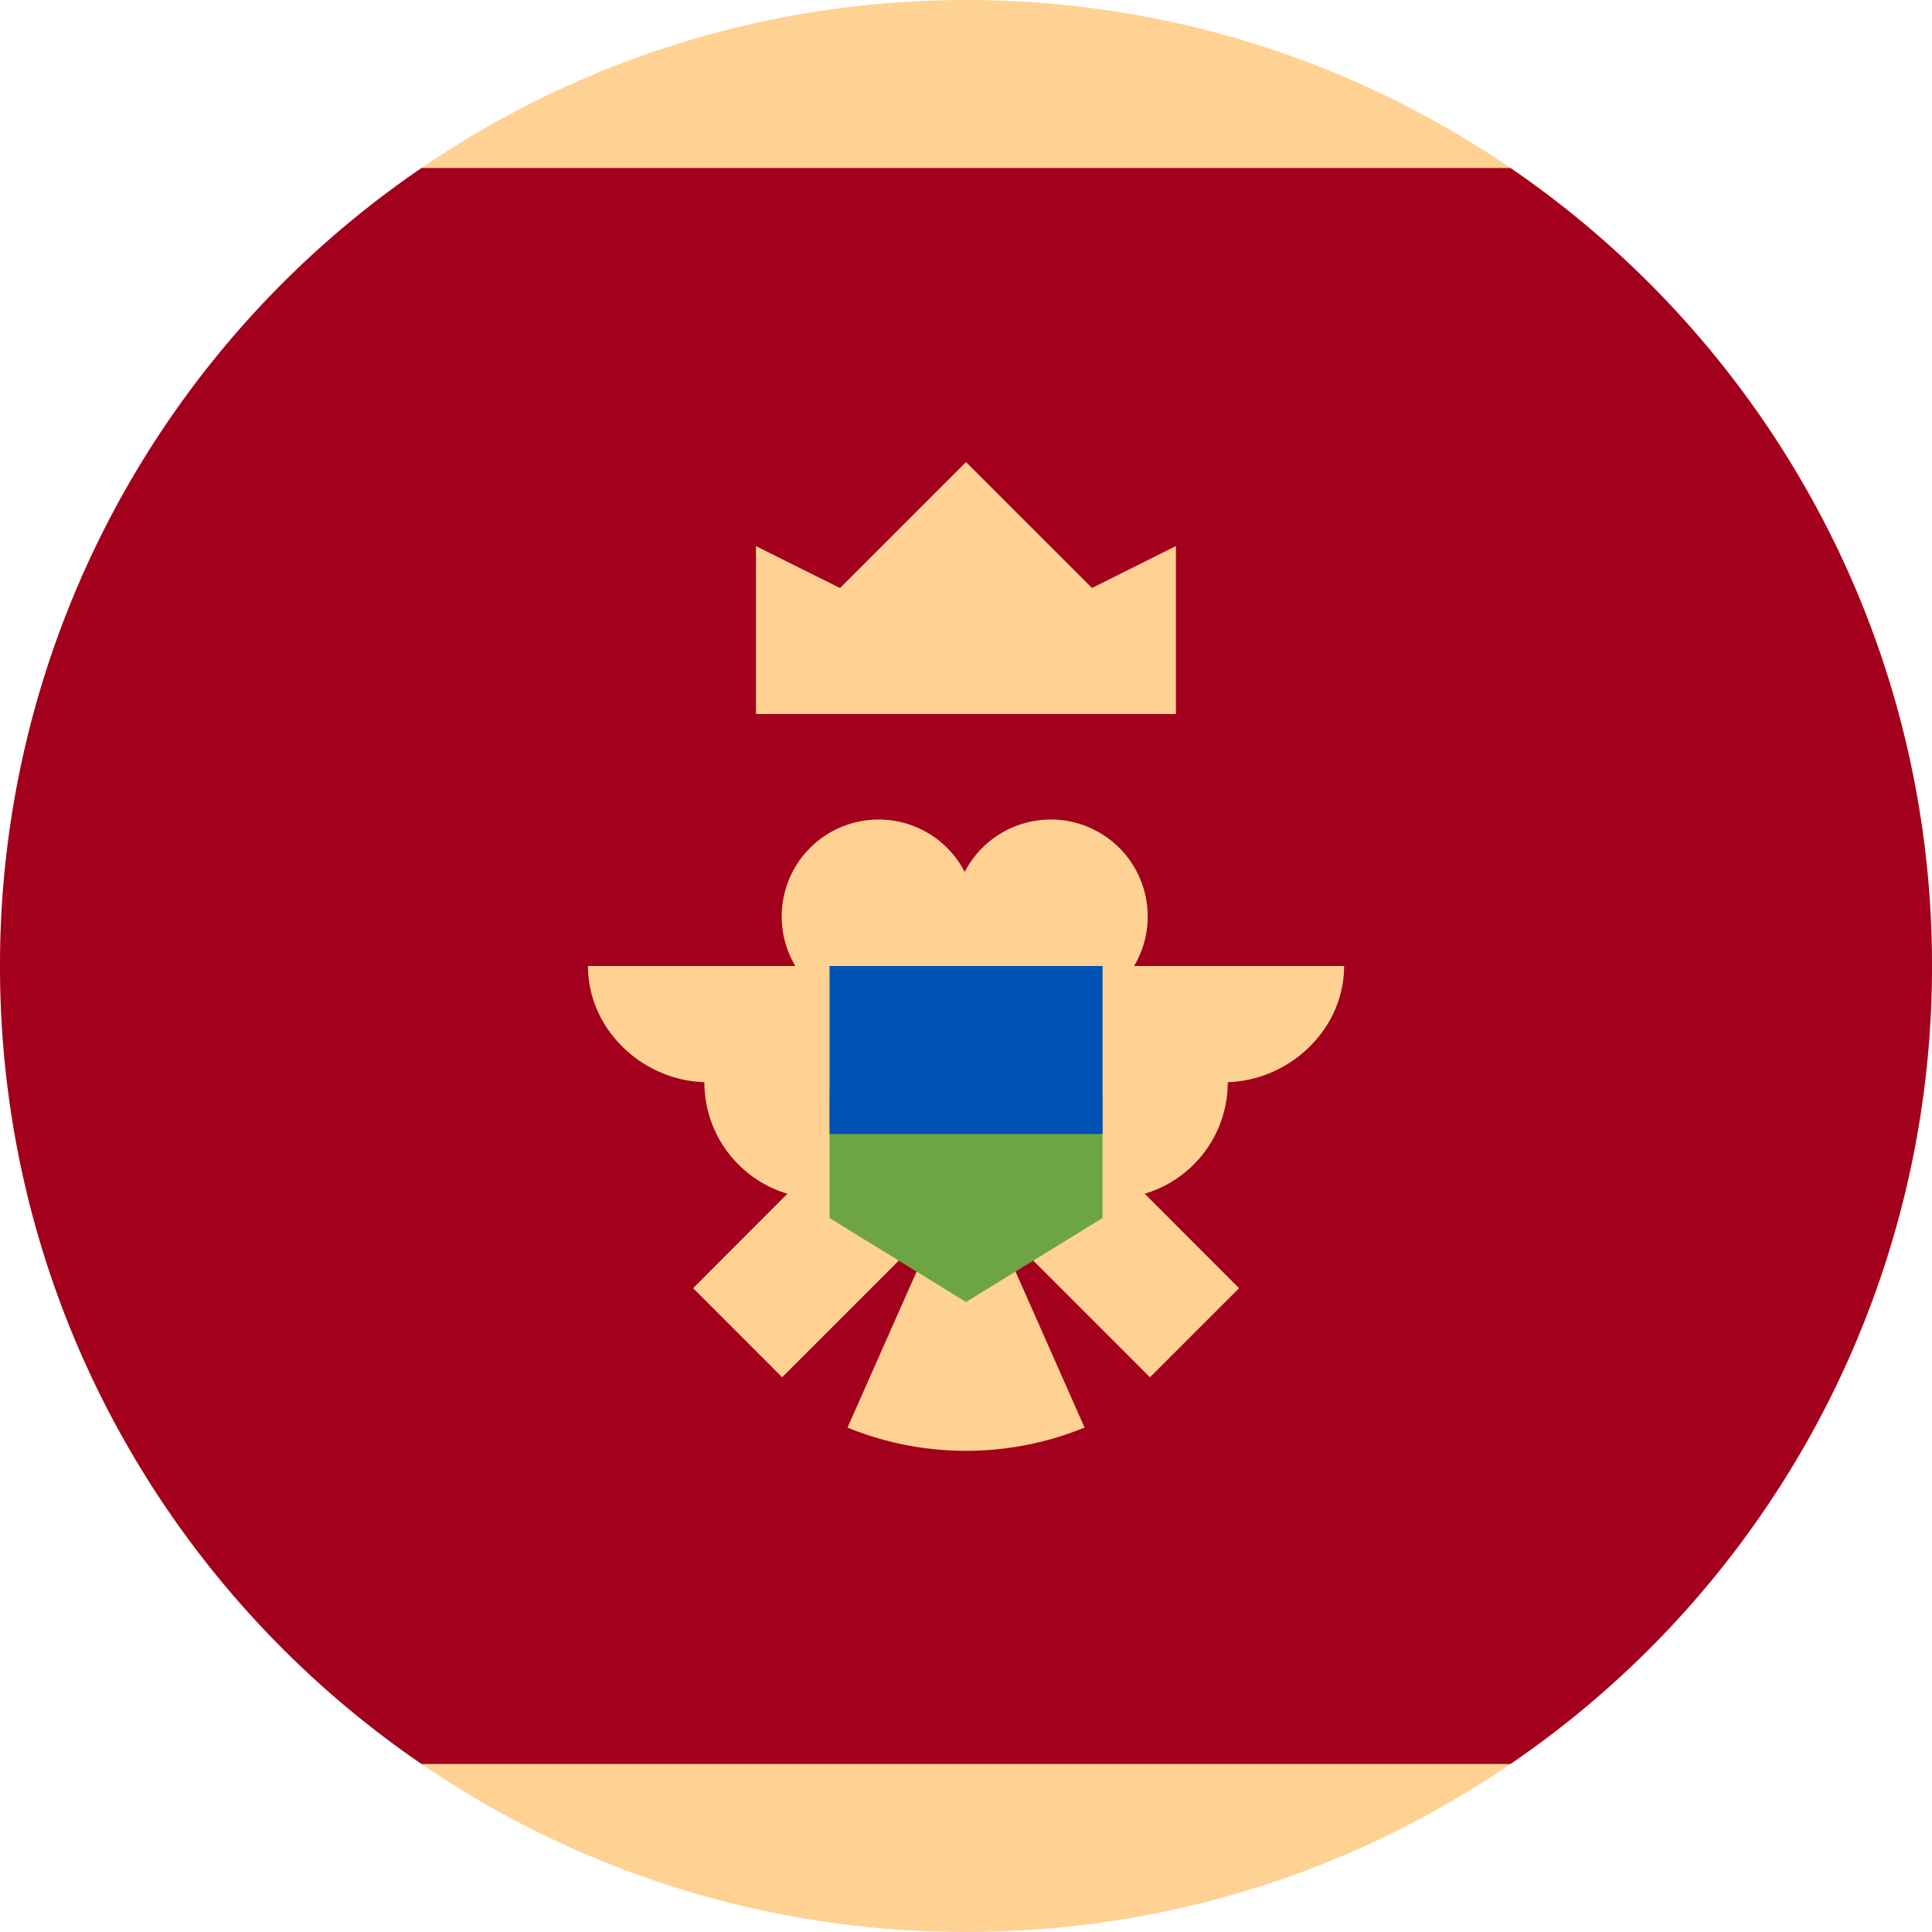 <svg fill="none" xmlns="http://www.w3.org/2000/svg" viewBox="0 0 24 24"><g clip-path="url(#a)"><path d="M12 24c6.627 0 12-5.373 12-12 0-6.628-5.373-12-12-12S0 5.372 0 12c0 6.627 5.373 12 12 12Z" fill="#FFD293"/><path d="M24 12c0-4.119-2.075-7.752-5.236-9.913H5.237A11.987 11.987 0 0 0 0 12c0 4.119 2.075 7.752 5.237 9.913h13.526A11.987 11.987 0 0 0 24 12Z" fill="#A2001D"/><path d="M9.391 8.87h5.217V6.783l-1.043.521L12 5.74l-1.565 1.565-1.044-.521V8.87ZM16.696 12h-2.608a1.204 1.204 0 1 0-2.104-1.169A1.204 1.204 0 1 0 9.88 12H7.304c0 .798.695 1.444 1.493 1.444H8.75c0 .655.435 1.208 1.032 1.385L8.61 16.002l1.106 1.107 1.57-1.57c.062.022.125.04.191.053l-.949 2.142a3.899 3.899 0 0 0 2.945 0l-.948-2.142c.066-.013.13-.03.19-.053l1.57 1.57 1.107-1.107-1.172-1.173a1.445 1.445 0 0 0 1.032-1.385h-.048c.797 0 1.493-.646 1.493-1.444Z" fill="#FFD293"/><path d="m12 12.783-1.695.783v1.565L12 16.174l1.696-1.043v-1.565L12 12.783Z" fill="#6DA544"/><path d="M10.305 12h3.391v2.087h-3.391V12Z" fill="#0052B4"/></g><defs><clipPath id="a"><path fill="#fff" d="M0 0h24v24H0z"/></clipPath></defs></svg>